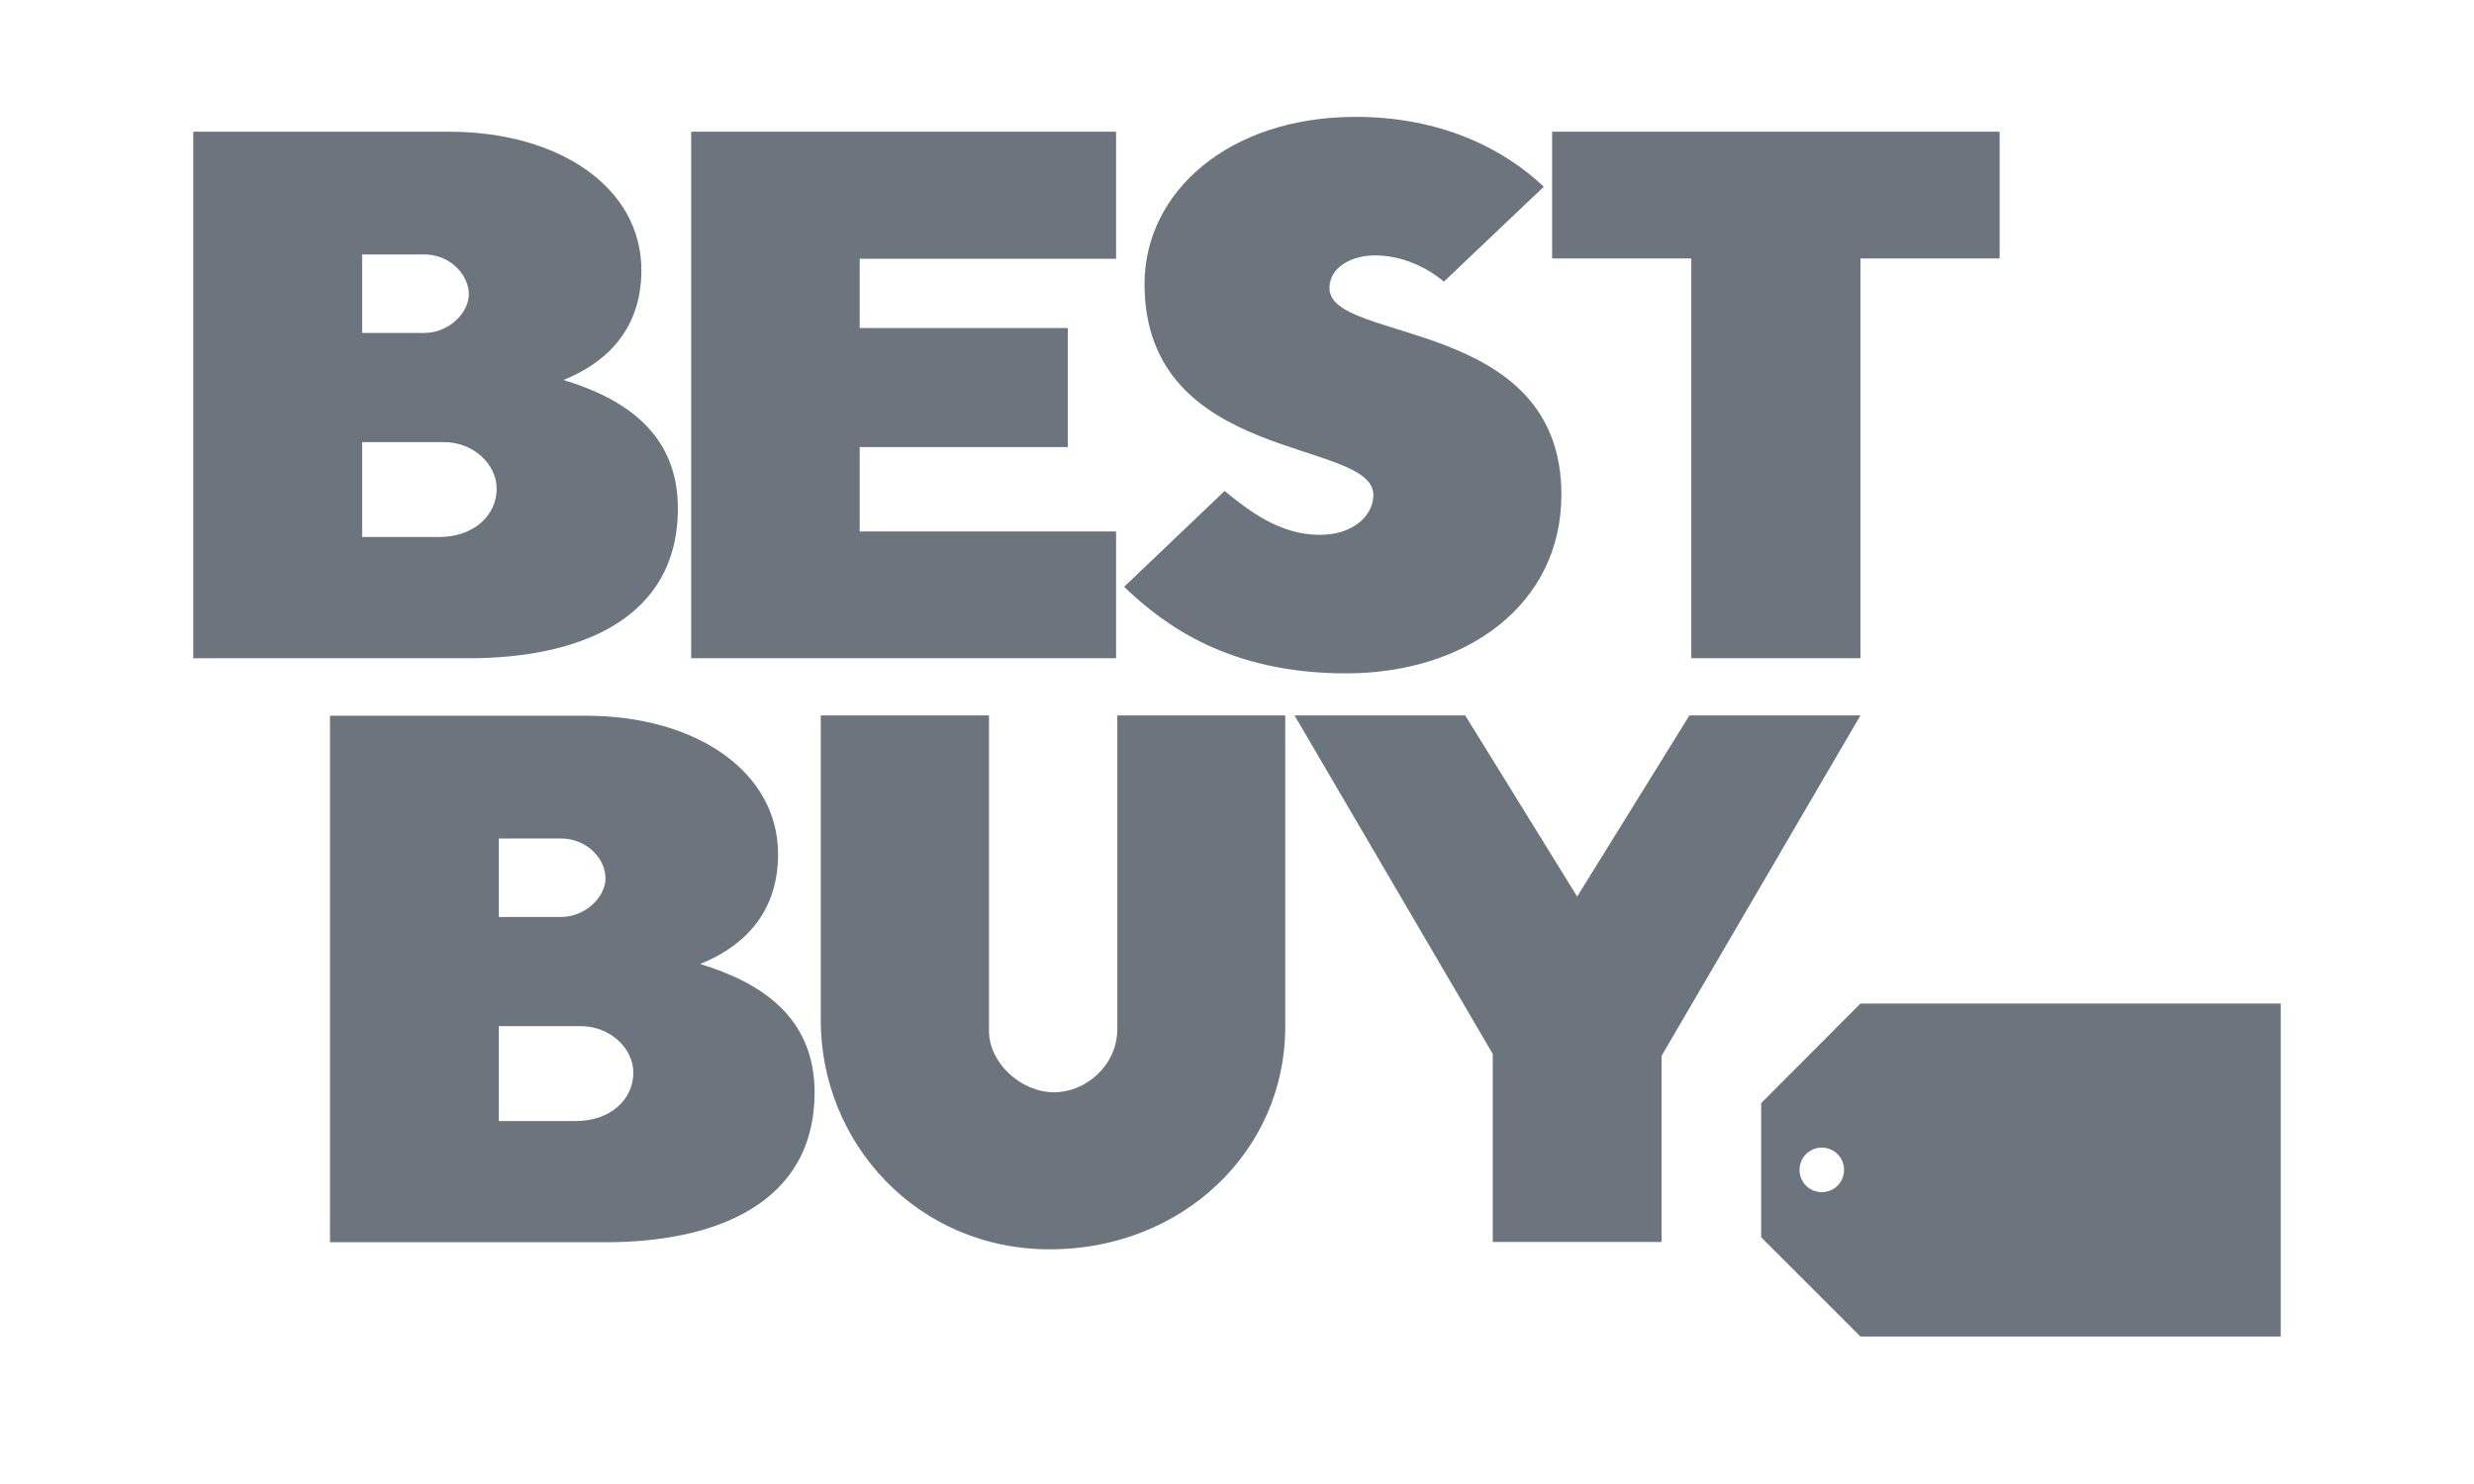 <?xml version="1.0" encoding="utf-8"?>
<!-- Generator: Adobe Illustrator 24.0.0, SVG Export Plug-In . SVG Version: 6.00 Build 0)  -->
<svg version="1.1" id="Layer_1" xmlns="http://www.w3.org/2000/svg" xmlns:xlink="http://www.w3.org/1999/xlink" x="0px" y="0px"
	 viewBox="0 0 80 48" style="enable-background:new 0 0 80 48;" xml:space="preserve">
<style type="text/css">
	.st0{fill-rule:evenodd;clip-rule:evenodd;fill:#6C757D;}
</style>
<g>
	<path class="st0" d="M6.25,4.26v17.03h8.92c3.51,0,6.75-1.23,6.75-4.85c0-2.45-1.76-3.56-3.7-4.15c1.18-0.47,2.52-1.47,2.52-3.55
		c0-2.67-2.65-4.48-6.22-4.48H6.25L6.25,4.26L6.25,4.26z M11.71,8.23h2.01c0.82,0,1.44,0.64,1.44,1.29c0,0.6-0.65,1.25-1.44,1.25
		h-2.01V8.23L11.71,8.23z M11.71,14.3h2.65c0.93,0,1.7,0.7,1.7,1.51c0,0.85-0.73,1.56-1.86,1.56h-2.49V14.3L11.71,14.3L11.71,14.3z"
		/>
	<path class="st0" d="M10.67,23.15v17.03h8.92c3.51,0,6.75-1.23,6.75-4.85c0-2.45-1.76-3.56-3.7-4.15c1.18-0.47,2.52-1.47,2.52-3.55
		c0-2.67-2.65-4.48-6.22-4.48L10.67,23.15L10.67,23.15L10.67,23.15z M16.13,27.12h2.01c0.82,0,1.44,0.64,1.44,1.29
		c0,0.6-0.65,1.25-1.44,1.25h-2.01V27.12L16.13,27.12z M16.13,33.19h2.65c0.93,0,1.7,0.7,1.7,1.51c0,0.85-0.73,1.56-1.86,1.56h-2.49
		V33.19L16.13,33.19L16.13,33.19z"/>
	<polygon class="st0" points="22.35,21.29 22.35,4.26 36.09,4.26 36.09,8.37 27.8,8.37 27.8,10.61 34.53,10.61 34.53,14.46 
		27.8,14.46 27.8,17.19 36.09,17.19 36.09,21.29 22.35,21.29 	"/>
	<path class="st0" d="M43.53,21.78c3.87,0,6.96-2.21,6.96-5.78c0-5.77-7.5-4.88-7.5-6.68c0-0.69,0.73-1.06,1.48-1.06
		c1.29,0,2.22,0.85,2.22,0.85l3.23-3.07c-1.29-1.23-3.33-2.26-6.08-2.26c-4.13,0-6.83,2.45-6.83,5.4c0,5.84,7.4,4.99,7.4,6.83
		c0,0.64-0.62,1.29-1.74,1.29c-1.27,0-2.28-0.77-3.07-1.42l-3.25,3.1C37.66,20.24,39.76,21.78,43.53,21.78L43.53,21.78z"/>
	<polygon class="st0" points="54.69,21.29 54.69,8.36 50.19,8.36 50.19,4.26 64.66,4.26 64.66,8.36 60.16,8.36 60.16,21.29 
		54.69,21.29 	"/>
	<path class="st0" d="M26.53,23.14h5.45v10.2c0,1.04,1.03,1.99,2.11,1.99c1.01,0,2.04-0.86,2.04-2.05V23.14h5.43v10.08
		c0,4-3.32,7.19-7.61,7.19c-4.32,0-7.41-3.47-7.41-7.41V23.14L26.53,23.14z"/>
	<polygon class="st0" points="48.27,40.17 48.27,34.09 41.86,23.14 47.38,23.14 51,29 54.63,23.14 60.16,23.14 53.73,34.15 
		53.73,40.17 48.27,40.17 	"/>
	<path class="st0" d="M60.16,32.46h13.59v10.77H60.16l-3.21-3.21v-4.34L60.16,32.46L60.16,32.46z M59.63,37.84
		c0-0.4-0.32-0.72-0.72-0.72c-0.4,0-0.72,0.32-0.72,0.72c0,0.4,0.32,0.72,0.72,0.72C59.31,38.56,59.63,38.24,59.63,37.84
		L59.63,37.84z"/>
</g>
</svg>
